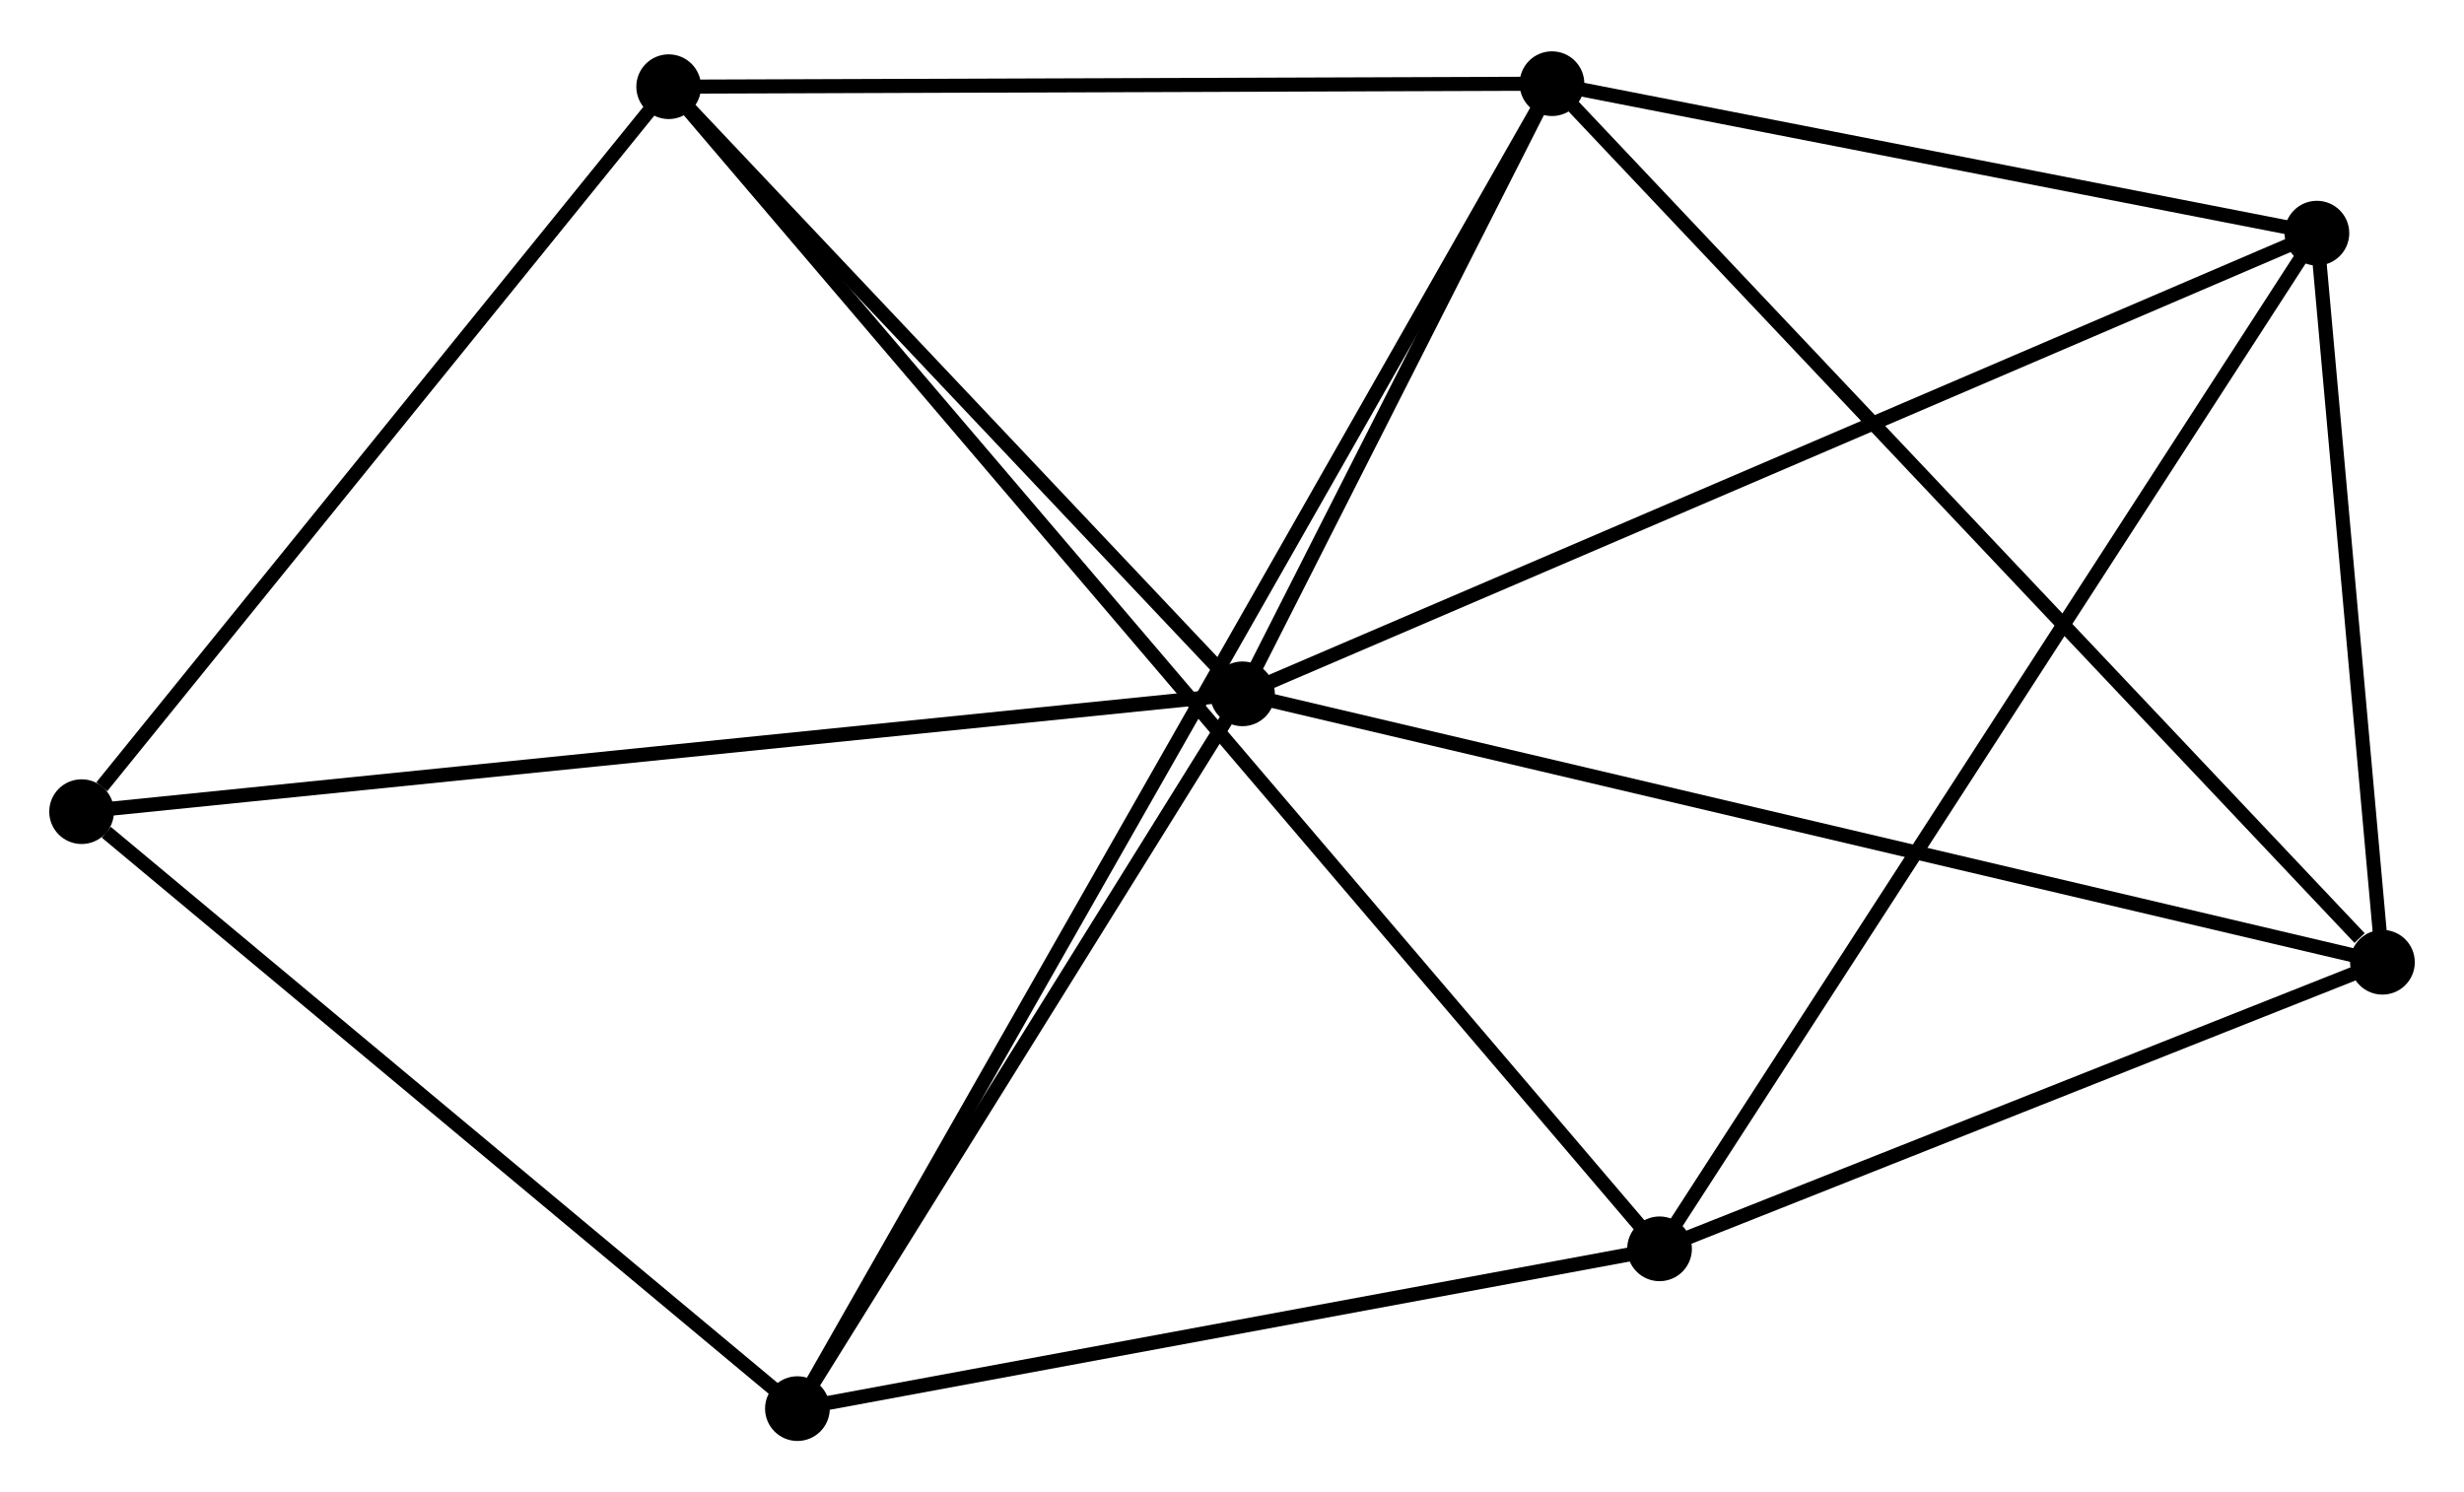 <?xml version="1.0" encoding="UTF-8" standalone="no"?>
<!DOCTYPE svg PUBLIC "-//W3C//DTD SVG 1.1//EN"
 "http://www.w3.org/Graphics/SVG/1.1/DTD/svg11.dtd">
<!-- Generated by graphviz version 2.36.0 (20140111.2315)
 -->
<!-- Title: %3 Pages: 1 -->
<svg width="175pt" height="106pt"
 viewBox="0.00 0.00 175.11 105.77" xmlns="http://www.w3.org/2000/svg" xmlns:xlink="http://www.w3.org/1999/xlink">
<g id="graph0" class="graph" transform="scale(1 1) rotate(0) translate(4 101.772)">
<title>%3</title>
<!-- 0 -->
<g id="node1" class="node"><title>0</title>
<ellipse fill="black" stroke="black" cx="84.3" cy="-52.605" rx="1.8" ry="1.8"/>
</g>
<!-- 1 -->
<g id="node2" class="node"><title>1</title>
<ellipse fill="black" stroke="black" cx="106.295" cy="-95.972" rx="1.8" ry="1.8"/>
</g>
<!-- 0&#45;&#45;1 -->
<g id="edge1" class="edge"><title>0&#45;&#45;1</title>
<path fill="none" stroke="black" d="M85.245,-54.468C88.863,-61.602 101.808,-87.126 105.378,-94.164"/>
</g>
<!-- 3 -->
<g id="node3" class="node"><title>3</title>
<ellipse fill="black" stroke="black" cx="165.314" cy="-33.527" rx="1.8" ry="1.8"/>
</g>
<!-- 0&#45;&#45;3 -->
<g id="edge2" class="edge"><title>0&#45;&#45;3</title>
<path fill="none" stroke="black" d="M86.302,-52.133C97.511,-49.494 152.357,-36.578 163.382,-33.982"/>
</g>
<!-- 4 -->
<g id="node4" class="node"><title>4</title>
<ellipse fill="black" stroke="black" cx="43.522" cy="-95.758" rx="1.8" ry="1.8"/>
</g>
<!-- 0&#45;&#45;4 -->
<g id="edge3" class="edge"><title>0&#45;&#45;4</title>
<path fill="none" stroke="black" d="M82.943,-54.041C76.752,-60.592 51.213,-87.618 44.925,-94.273"/>
</g>
<!-- 5 -->
<g id="node5" class="node"><title>5</title>
<ellipse fill="black" stroke="black" cx="52.671" cy="-1.8" rx="1.8" ry="1.8"/>
</g>
<!-- 0&#45;&#45;5 -->
<g id="edge4" class="edge"><title>0&#45;&#45;5</title>
<path fill="none" stroke="black" d="M83.247,-50.914C78.445,-43.201 58.637,-11.383 53.76,-3.549"/>
</g>
<!-- 6 -->
<g id="node6" class="node"><title>6</title>
<ellipse fill="black" stroke="black" cx="160.656" cy="-85.348" rx="1.8" ry="1.8"/>
</g>
<!-- 0&#45;&#45;6 -->
<g id="edge5" class="edge"><title>0&#45;&#45;6</title>
<path fill="none" stroke="black" d="M86.187,-53.414C96.751,-57.944 148.443,-80.111 158.834,-84.567"/>
</g>
<!-- 7 -->
<g id="node7" class="node"><title>7</title>
<ellipse fill="black" stroke="black" cx="1.8" cy="-44.23" rx="1.8" ry="1.8"/>
</g>
<!-- 0&#45;&#45;7 -->
<g id="edge6" class="edge"><title>0&#45;&#45;7</title>
<path fill="none" stroke="black" d="M82.26,-52.398C70.846,-51.239 14.995,-45.569 3.768,-44.429"/>
</g>
<!-- 1&#45;&#45;3 -->
<g id="edge7" class="edge"><title>1&#45;&#45;3</title>
<path fill="none" stroke="black" d="M107.754,-94.429C115.848,-85.864 155.182,-44.247 163.69,-35.246"/>
</g>
<!-- 1&#45;&#45;4 -->
<g id="edge8" class="edge"><title>1&#45;&#45;4</title>
<path fill="none" stroke="black" d="M104.484,-95.966C95.478,-95.935 55.558,-95.799 45.719,-95.766"/>
</g>
<!-- 1&#45;&#45;5 -->
<g id="edge9" class="edge"><title>1&#45;&#45;5</title>
<path fill="none" stroke="black" d="M105.364,-94.338C98.855,-82.907 60.22,-15.057 53.627,-3.48"/>
</g>
<!-- 1&#45;&#45;6 -->
<g id="edge10" class="edge"><title>1&#45;&#45;6</title>
<path fill="none" stroke="black" d="M108.104,-95.619C116.357,-94.006 150.402,-87.352 158.784,-85.713"/>
</g>
<!-- 3&#45;&#45;6 -->
<g id="edge15" class="edge"><title>3&#45;&#45;6</title>
<path fill="none" stroke="black" d="M165.114,-35.754C164.348,-44.278 161.606,-74.778 160.85,-83.187"/>
</g>
<!-- 4&#45;&#45;7 -->
<g id="edge16" class="edge"><title>4&#45;&#45;7</title>
<path fill="none" stroke="black" d="M42.134,-94.044C35.799,-86.22 9.67,-53.949 3.236,-46.003"/>
</g>
<!-- 5&#45;&#45;7 -->
<g id="edge17" class="edge"><title>5&#45;&#45;7</title>
<path fill="none" stroke="black" d="M50.979,-3.212C43.255,-9.654 11.395,-36.227 3.551,-42.769"/>
</g>
<!-- 2 -->
<g id="node8" class="node"><title>2</title>
<ellipse fill="black" stroke="black" cx="113.939" cy="-13.158" rx="1.8" ry="1.8"/>
</g>
<!-- 2&#45;&#45;3 -->
<g id="edge11" class="edge"><title>2&#45;&#45;3</title>
<path fill="none" stroke="black" d="M115.648,-13.836C123.448,-16.929 155.624,-29.685 163.546,-32.826"/>
</g>
<!-- 2&#45;&#45;4 -->
<g id="edge12" class="edge"><title>2&#45;&#45;4</title>
<path fill="none" stroke="black" d="M112.716,-14.592C104.169,-24.618 53.435,-84.13 44.778,-94.285"/>
</g>
<!-- 2&#45;&#45;5 -->
<g id="edge13" class="edge"><title>2&#45;&#45;5</title>
<path fill="none" stroke="black" d="M111.9,-12.78C102.598,-11.056 64.228,-3.942 54.78,-2.191"/>
</g>
<!-- 2&#45;&#45;6 -->
<g id="edge14" class="edge"><title>2&#45;&#45;6</title>
<path fill="none" stroke="black" d="M115.093,-14.943C121.557,-24.93 153.184,-73.802 159.541,-83.626"/>
</g>
</g>
</svg>

